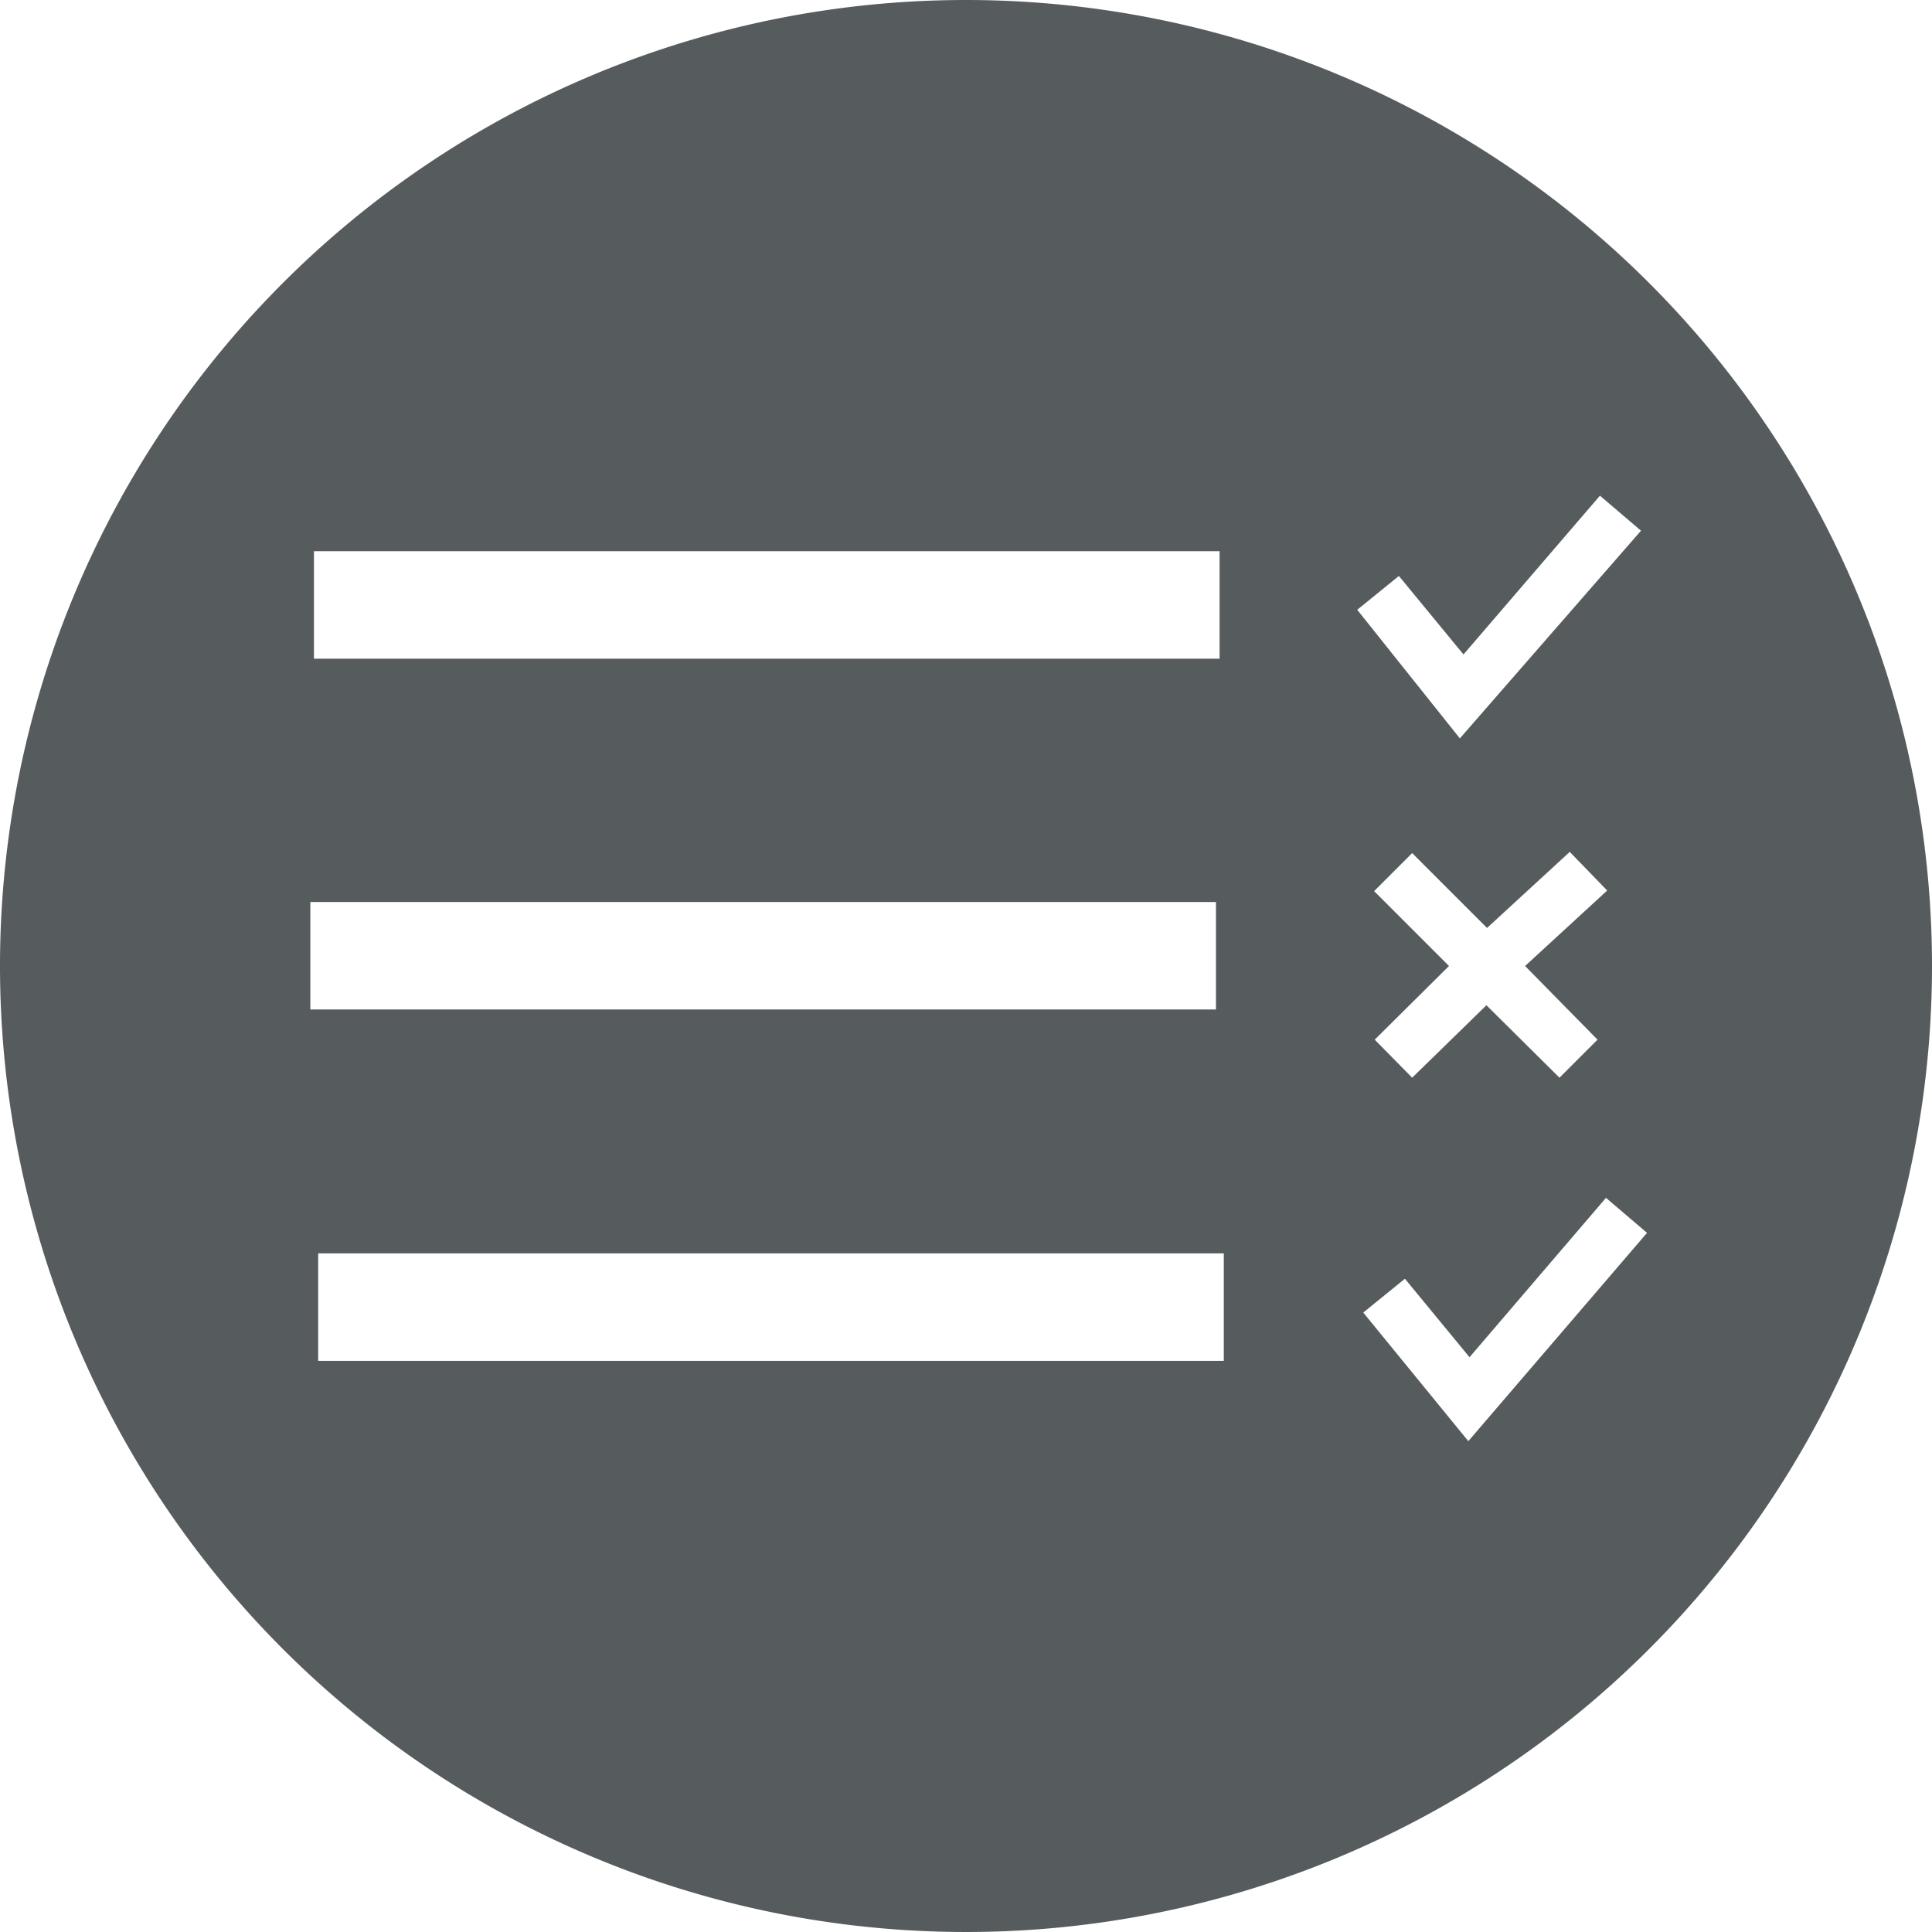 <svg xmlns="http://www.w3.org/2000/svg" width="32" height="32" viewBox="0 0 32 32">
  <g id="Ebene_2" data-name="Ebene 2">
    <g id="Areas">
      <path id="vAreaTest_Icon32" d="M16,0A16,16,0,1,0,32,16,16,16,0,0,0,16,0ZM5.2,9.13h15v1.78H5.2Zm-.06,5.81h15v1.78h-15Zm15.13,7.6h-15V20.76h15Zm2.9-13,1.07,1.3L26.5,8.21l.68.58-3,3.44L22.48,10.1Zm3.29,7.68-.63.63-1.21-1.2-1.23,1.2-.62-.63L24,16l-1.24-1.24.63-.63,1.24,1.24L26,14.11l.62.64L25.26,16Zm-2.14,6.65-1.74-2.13.69-.56,1.07,1.3,2.26-2.64.68.58Z" fill="#565c5e"/>
    </g>
  </g>
</svg>
